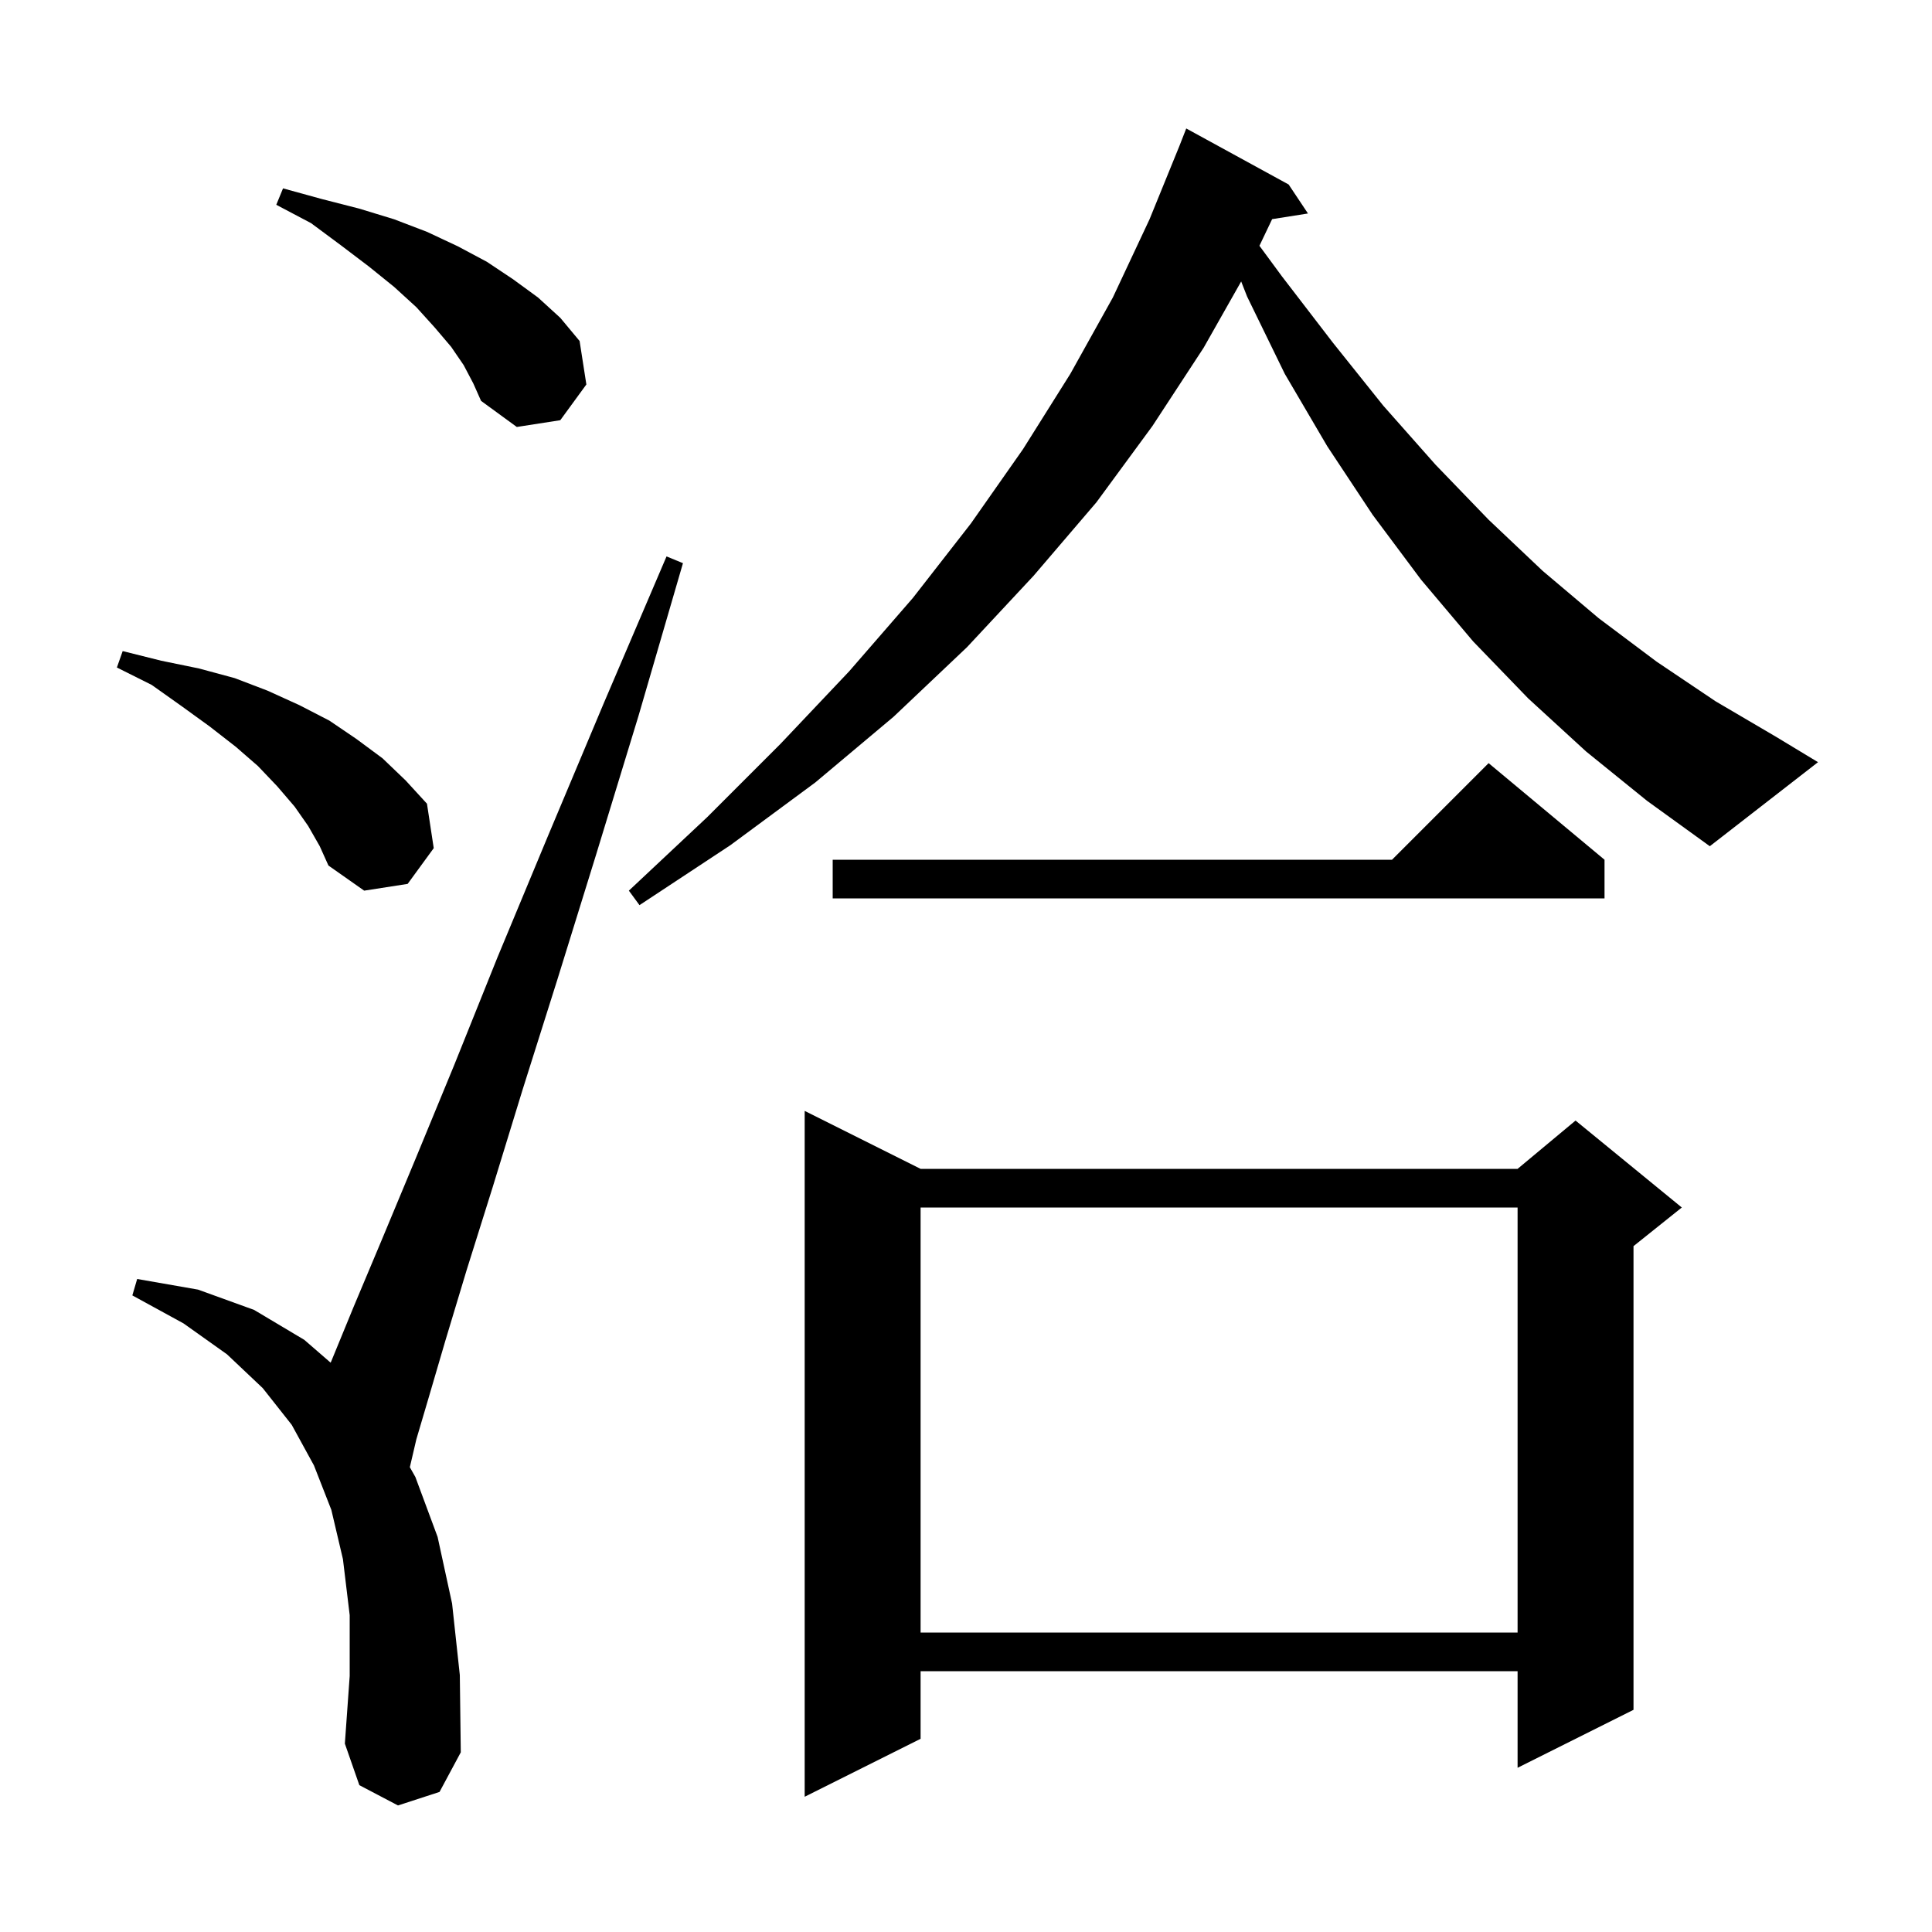<svg xmlns="http://www.w3.org/2000/svg" xmlns:xlink="http://www.w3.org/1999/xlink" version="1.1" baseProfile="full" viewBox="0 0 200 200" width="200" height="200">
<g fill="black">
<path d="M 95.3 121.0 L 157.1 121.0 L 163.1 116.0 L 174.1 125.0 L 169.1 129.0 L 169.1 177.0 L 157.1 183.0 L 157.1 173.0 L 95.3 173.0 L 95.3 180.0 L 83.3 186.0 L 83.3 115.0 Z M 41.2 186.9 L 37.2 184.8 L 35.7 180.5 L 36.2 173.5 L 36.2 167.2 L 35.5 161.4 L 34.3 156.3 L 32.5 151.7 L 30.2 147.5 L 27.2 143.7 L 23.5 140.2 L 19.0 137.0 L 13.7 134.1 L 14.2 132.4 L 20.5 133.5 L 26.3 135.6 L 31.5 138.7 L 34.226 141.063 L 34.3 140.9 L 36.6 135.3 L 39.5 128.4 L 43.0 120.0 L 47.0 110.3 L 51.5 99.1 L 56.7 86.6 L 62.5 72.8 L 69.0 57.6 L 70.7 58.3 L 66.1 74.1 L 61.7 88.5 L 57.7 101.4 L 54.1 112.8 L 51.0 122.9 L 48.3 131.5 L 46.1 138.8 L 44.4 144.6 L 43.1 149.0 L 42.427 151.884 L 43.0 152.9 L 45.3 159.1 L 46.8 166.0 L 47.6 173.4 L 47.7 181.4 L 45.5 185.5 Z M 95.3 125.0 L 95.3 169.0 L 157.1 169.0 L 157.1 125.0 Z M 166.1 89.0 L 166.1 93.0 L 86.2 93.0 L 86.2 89.0 L 144.1 89.0 L 154.1 79.0 Z M 31.9 85.5 L 30.5 83.5 L 28.7 81.4 L 26.7 79.3 L 24.4 77.3 L 21.7 75.2 L 18.8 73.1 L 15.7 70.9 L 12.1 69.1 L 12.7 67.4 L 16.7 68.4 L 20.6 69.2 L 24.3 70.2 L 27.7 71.5 L 31.0 73.0 L 34.1 74.6 L 36.9 76.5 L 39.6 78.5 L 42.0 80.8 L 44.2 83.2 L 44.9 87.8 L 42.2 91.5 L 37.7 92.2 L 34.0 89.6 L 33.1 87.6 Z M 164.2 77.8 L 158.2 72.3 L 152.5 66.4 L 147.1 60.0 L 142.1 53.3 L 137.4 46.2 L 133.0 38.7 L 129.1 30.7 L 128.486 29.137 L 124.6 36.0 L 119.3 44.1 L 113.5 52.0 L 107.0 59.6 L 100.1 67.0 L 92.5 74.2 L 84.4 81.0 L 75.6 87.5 L 66.2 93.7 L 65.1 92.2 L 73.2 84.6 L 80.8 77.0 L 87.9 69.5 L 94.5 61.9 L 100.5 54.2 L 105.9 46.5 L 110.8 38.7 L 115.2 30.8 L 119.0 22.7 L 122.08 15.14 L 122.8 13.3 L 133.4 19.1 L 135.4 22.1 L 131.691 22.686 L 130.376 25.443 L 132.7 28.6 L 138.0 35.5 L 143.2 42.0 L 148.6 48.1 L 154.1 53.8 L 159.7 59.1 L 165.5 64.0 L 171.5 68.5 L 177.6 72.6 L 183.9 76.3 L 188.2 78.9 L 177.0 87.6 L 170.5 82.9 Z M 48.0 37.8 L 46.7 35.9 L 45.0 33.9 L 43.1 31.8 L 40.8 29.7 L 38.2 27.6 L 35.3 25.4 L 32.2 23.1 L 28.6 21.2 L 29.3 19.5 L 33.3 20.6 L 37.2 21.6 L 40.8 22.7 L 44.2 24.0 L 47.4 25.5 L 50.4 27.1 L 53.1 28.9 L 55.7 30.8 L 58.0 32.9 L 60.0 35.3 L 60.7 39.8 L 58.0 43.5 L 53.5 44.2 L 49.8 41.5 L 49.0 39.7 Z " />
</g>
</svg>
